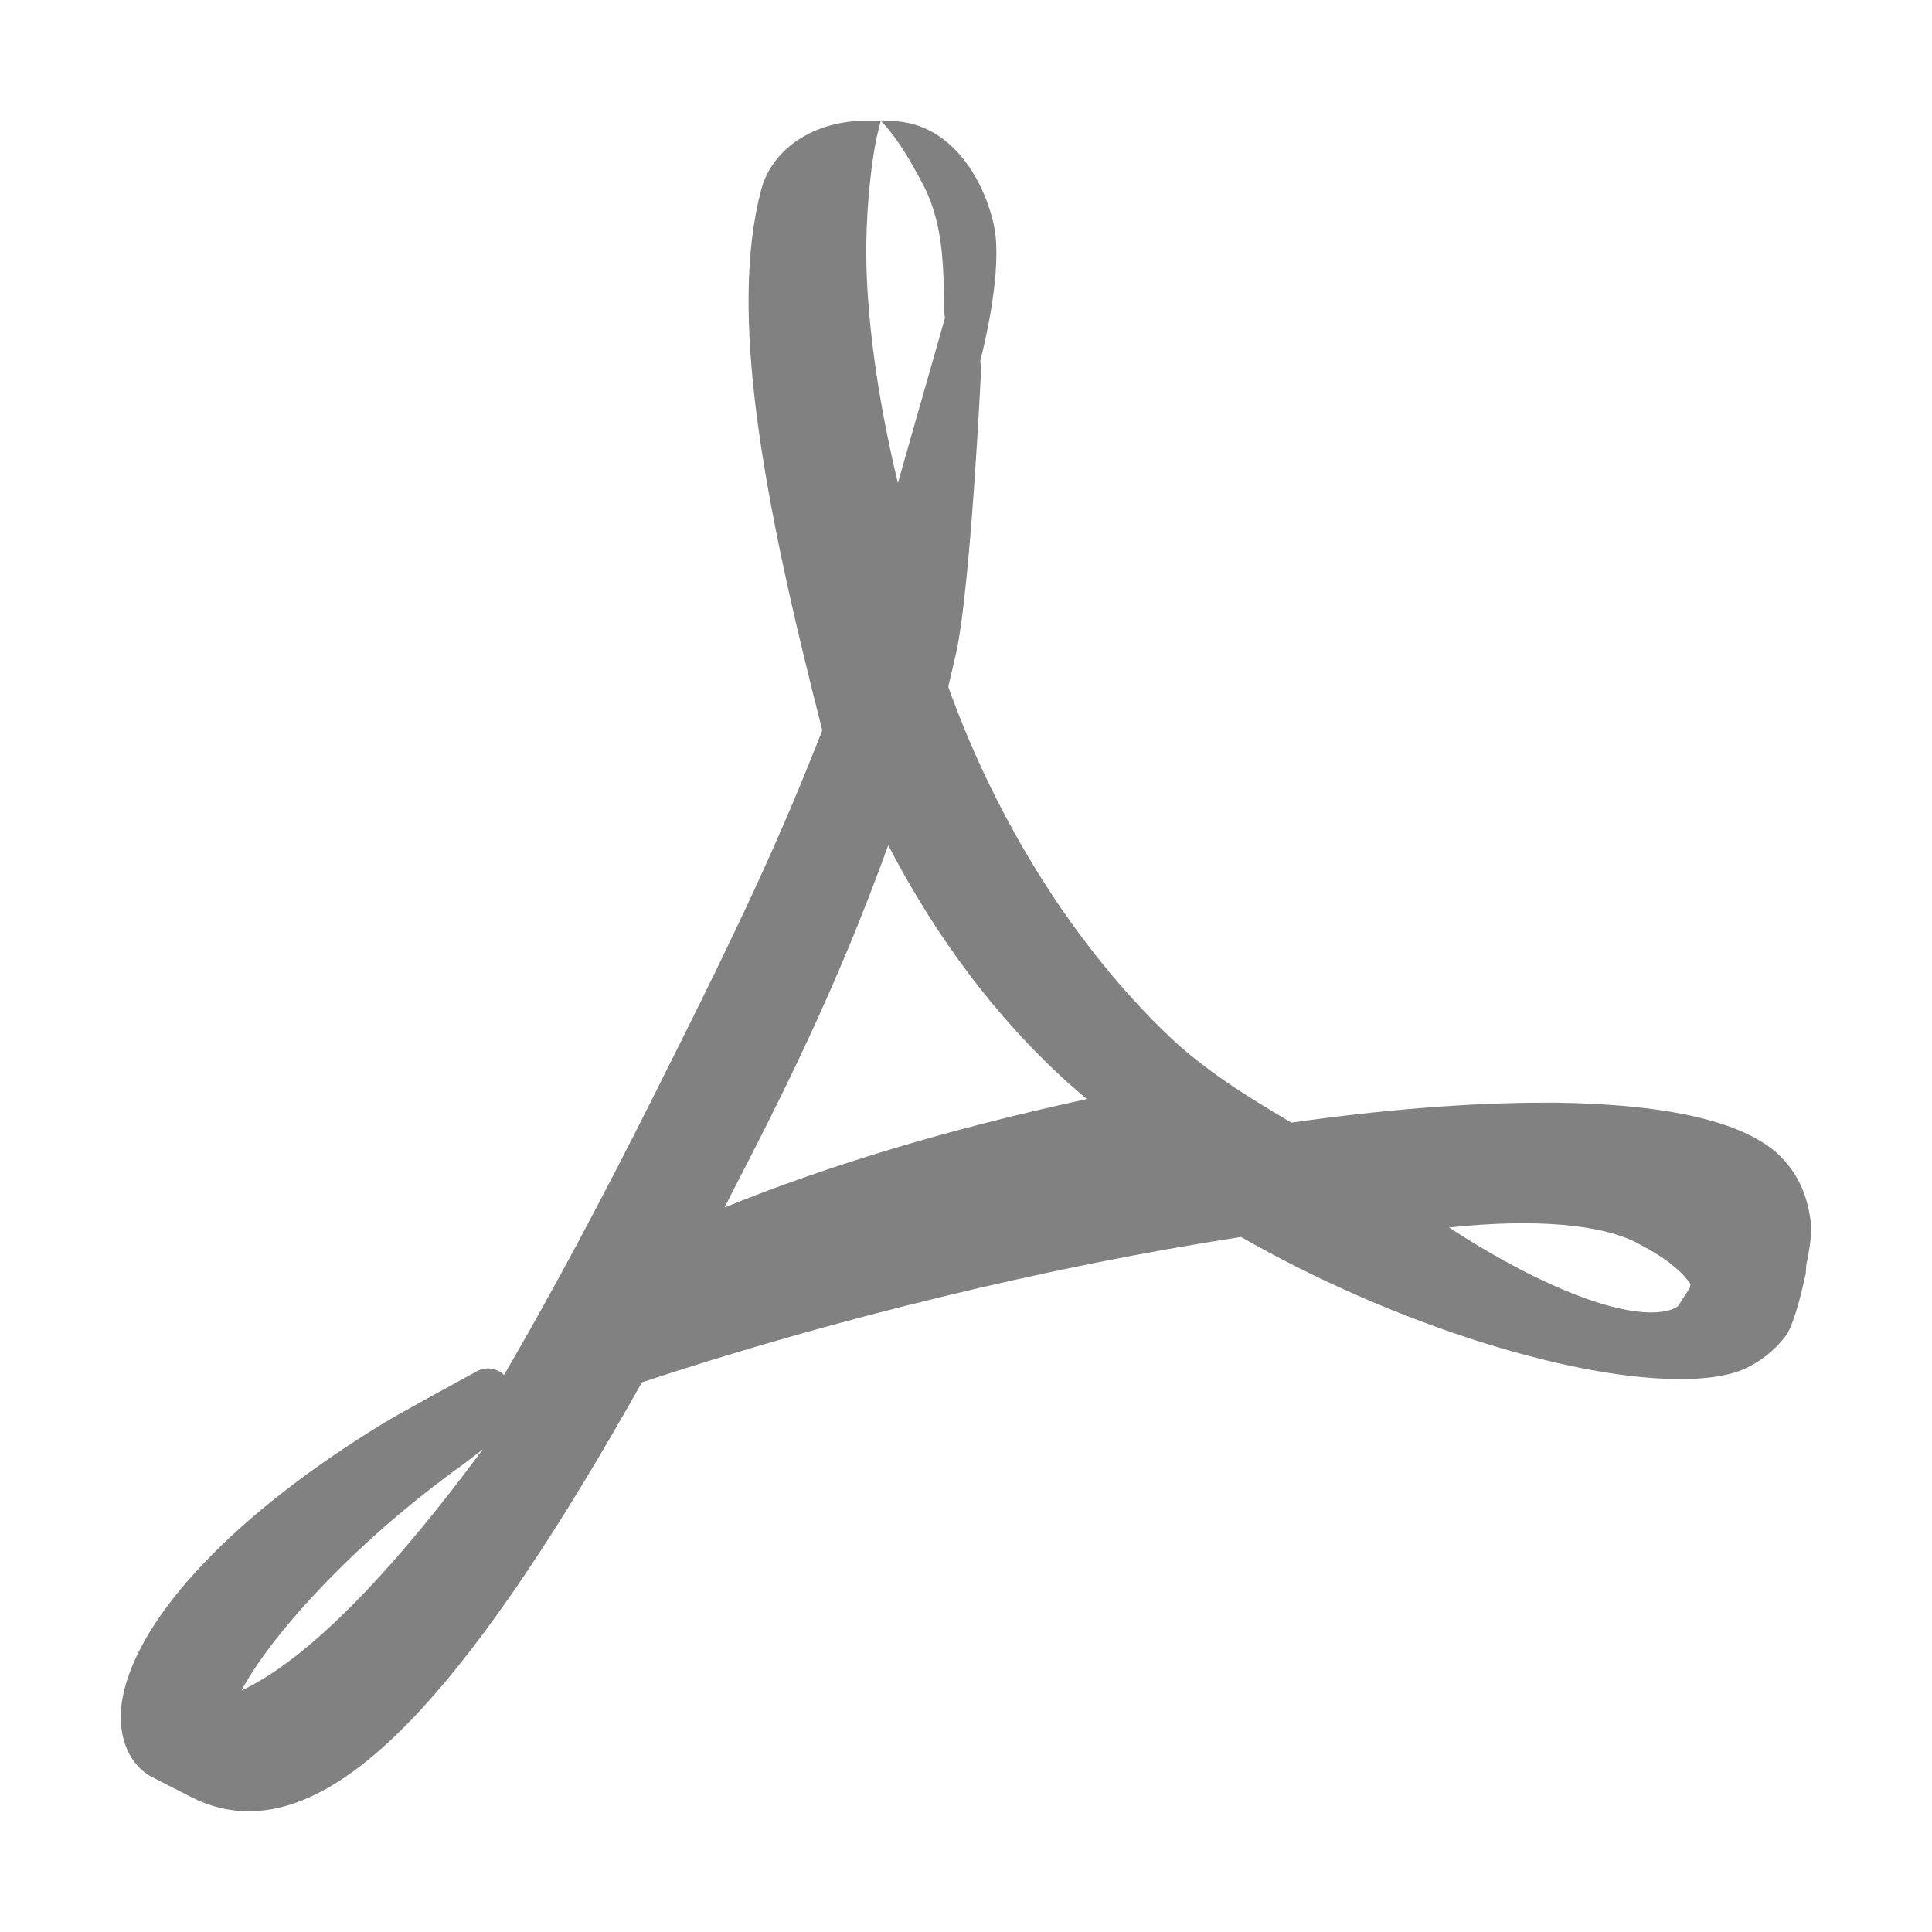 <svg xmlns="http://www.w3.org/2000/svg" width="16" height="16" viewBox="0 0 16 16">
  <path fill="#818181" d="M14.75,9.581 C14.466,9.297 13.842,9.146 12.896,9.132 L12.785,9.132 C12.175,9.132 11.454,9.189 10.695,9.297 C10.338,9.088 9.971,8.858 9.684,8.584 C8.908,7.844 8.259,6.818 7.853,5.688 L7.919,5.405 C8.038,4.856 8.122,3.13 8.125,3.056 L8.118,2.99 C8.15,2.865 8.283,2.321 8.245,1.955 C8.213,1.656 7.958,1.002 7.364,1.002 L7.17,1 C6.746,1 6.398,1.227 6.305,1.567 C6.035,2.584 6.31,4.095 6.81,6.049 L6.688,6.353 C6.329,7.246 5.879,8.148 5.48,8.943 L5.433,9.038 C4.966,9.971 4.548,10.746 4.174,11.387 C4.115,11.33 4.028,11.316 3.954,11.354 C3.954,11.354 3.319,11.698 3.177,11.786 C1.959,12.527 1.152,13.374 1.017,14.05 C0.96,14.337 1.047,14.595 1.248,14.711 L1.584,14.883 C1.736,14.961 1.896,15 2.061,15 C2.932,15 3.936,13.904 5.316,11.448 C6.896,10.924 8.696,10.487 10.278,10.244 C11.489,10.939 12.976,11.421 13.914,11.421 C14.084,11.421 14.23,11.405 14.348,11.372 C14.511,11.328 14.688,11.204 14.797,11.052 C14.862,10.948 14.924,10.689 14.955,10.544 L14.959,10.476 C14.965,10.446 15.005,10.266 14.999,10.152 C14.977,9.914 14.894,9.727 14.75,9.583 L14.75,9.581 Z M4,12 C3.083,13.241 2.442,13.793 2,14 C2.226,13.57 2.902,12.795 3.847,12.119 L4,12.001 L4,12 Z M13.558,10.294 C13.942,10.489 13.991,10.639 14,10.629 L13.997,10.661 L13.897,10.817 C13.871,10.836 13.807,10.869 13.675,10.869 C13.294,10.869 12.665,10.6 12,10.165 C12.711,10.091 13.252,10.137 13.558,10.293 L13.558,10.294 Z M7.816,2.568 L7.826,2.632 L7.436,4 C7.267,3.3 7.174,2.624 7.174,2.07 C7.174,1.881 7.191,1.475 7.26,1.139 L7.294,1 C7.374,1.08 7.497,1.238 7.656,1.552 C7.818,1.872 7.817,2.264 7.816,2.568 Z M6.47,9.072 C6.888,8.222 7.156,7.553 7.356,7 C7.756,7.77 8.251,8.427 8.831,8.955 L9,9.102 C7.863,9.349 6.874,9.645 6,10 C6.151,9.706 6.31,9.398 6.47,9.072 L6.47,9.072 Z"/>
</svg>
